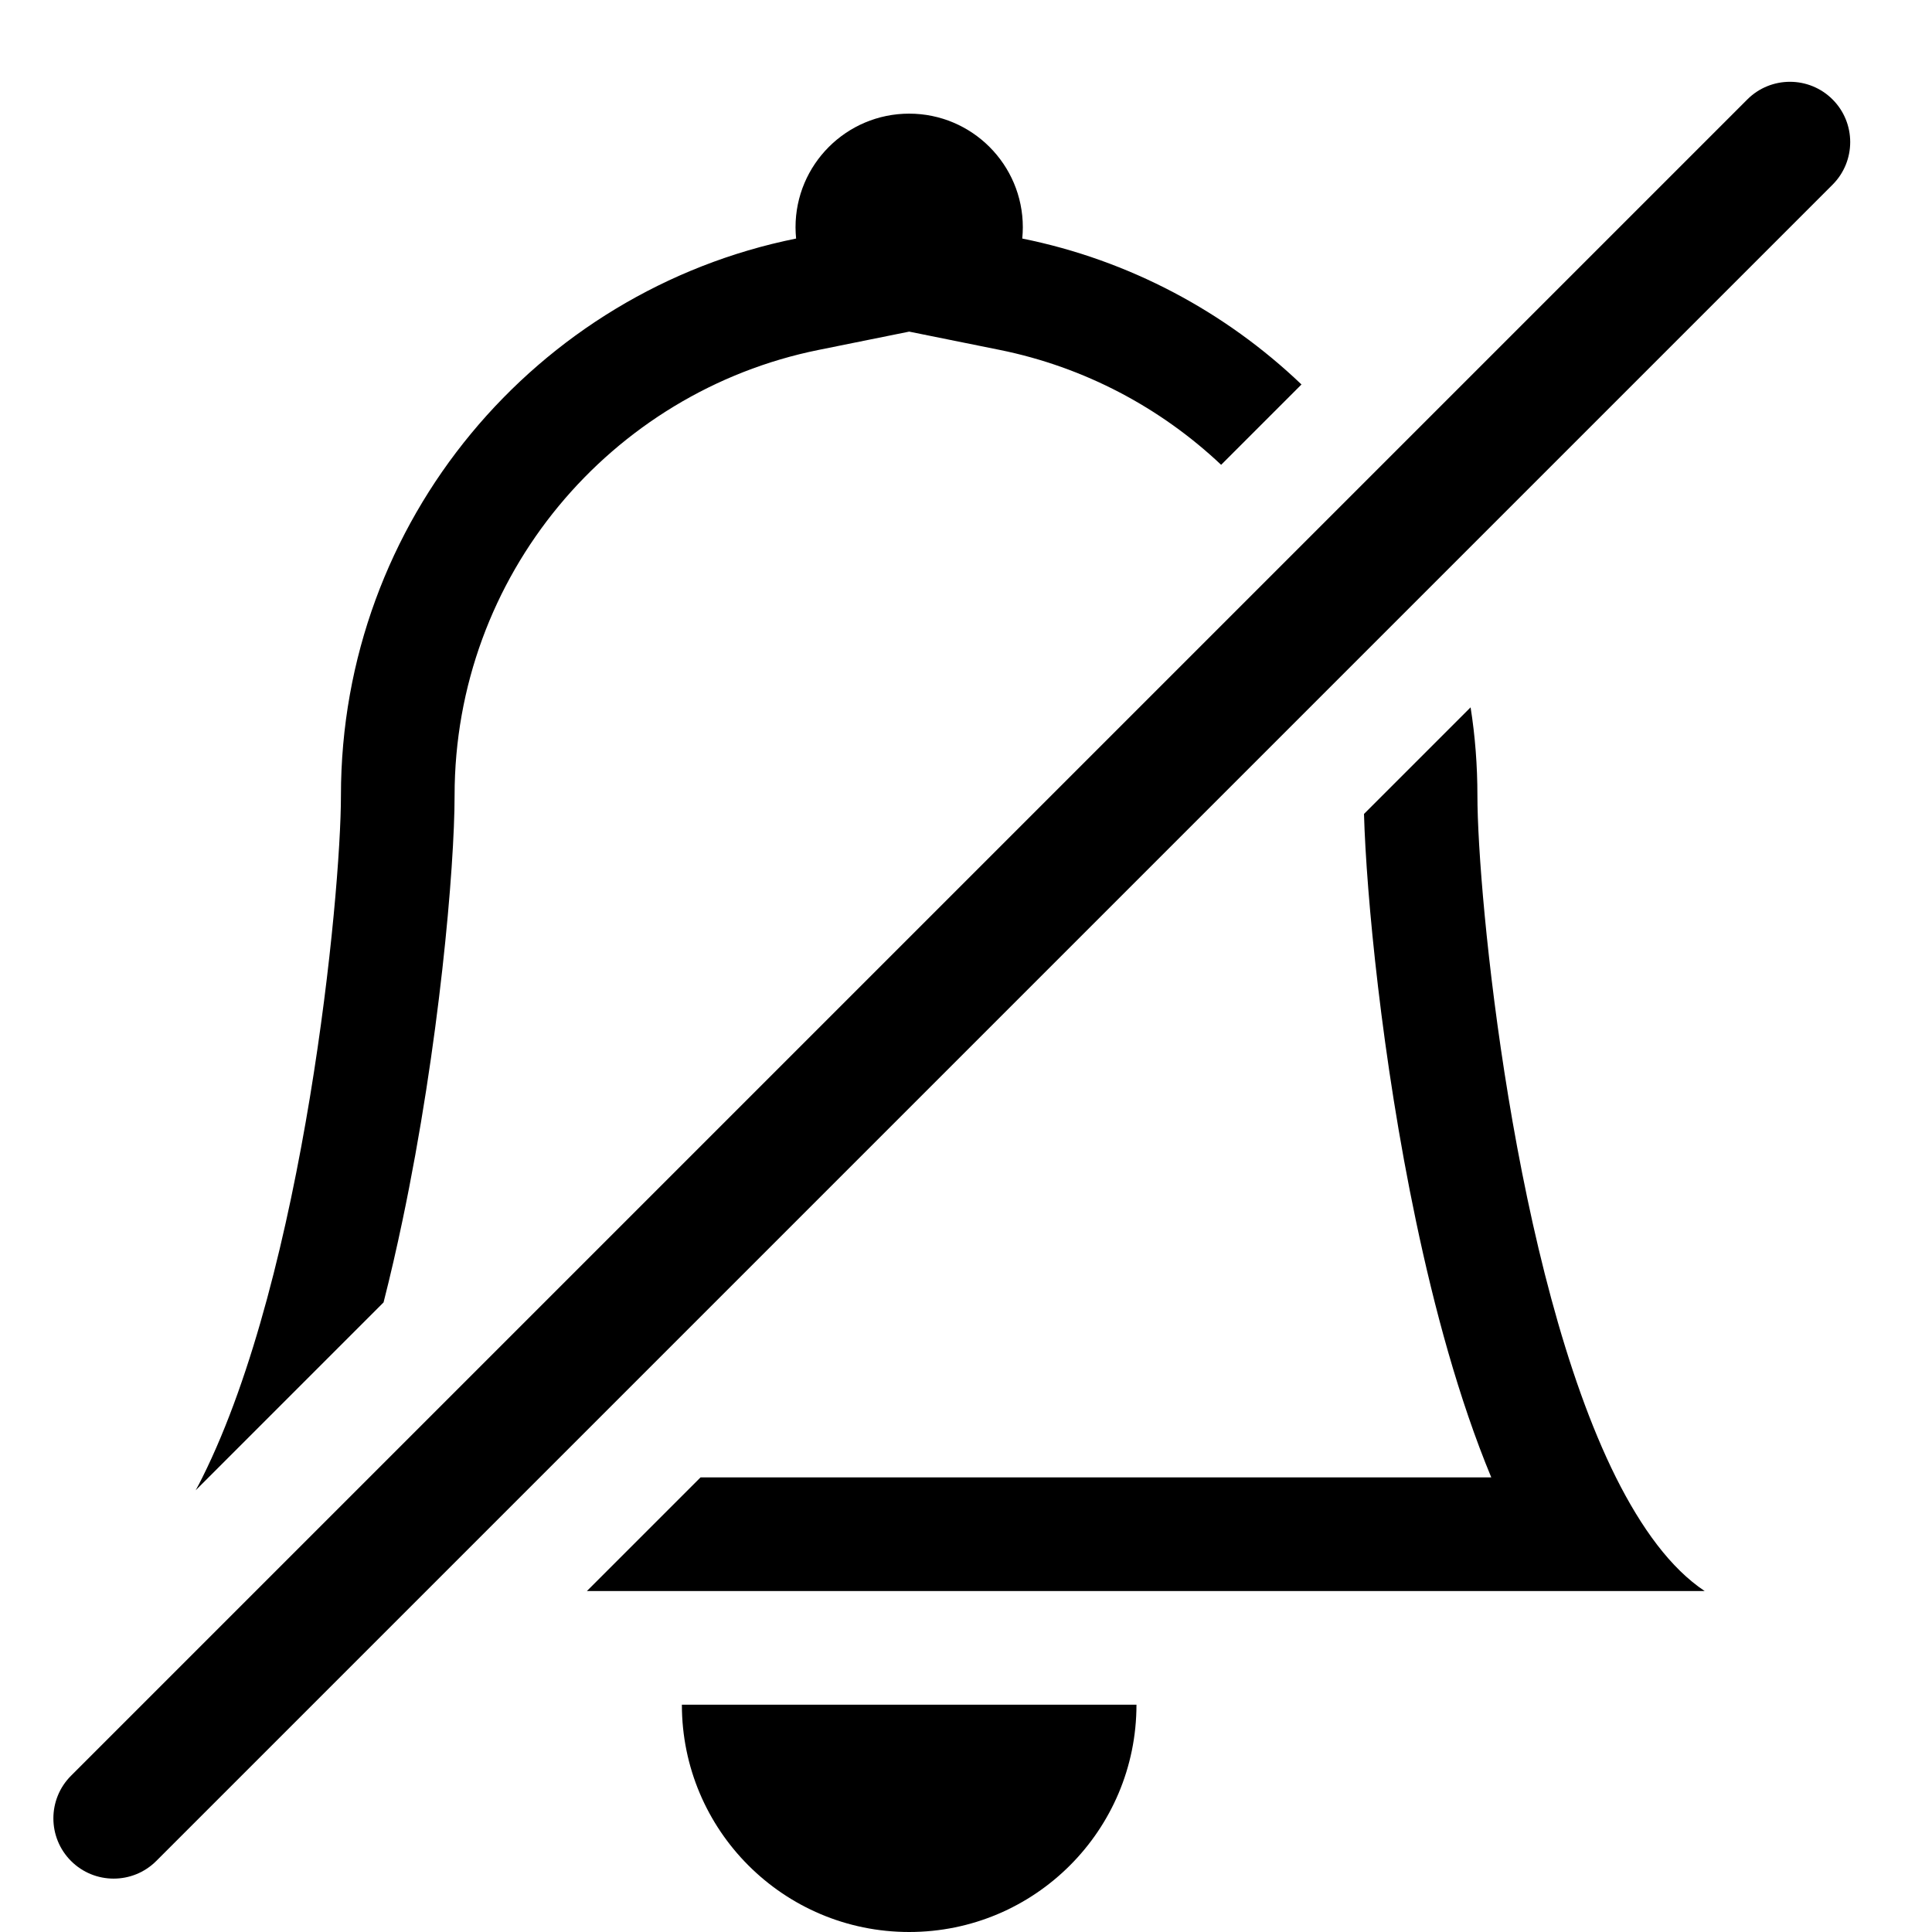 <svg width="17" height="17" viewBox="0 0 17 17" fill="none" xmlns="http://www.w3.org/2000/svg">
<path d="M5.164 14H15C14.701 13.801 14.443 13.447 14.219 13C13.321 11.199 13 7.879 13 7C13 6.736 12.98 6.477 12.94 6.224L12.002 7.162C12.022 7.87 12.159 9.316 12.459 10.742C12.62 11.509 12.835 12.308 13.122 13H6.164L5.164 14Z" fill="black"/>
<path d="M10.745 4.09C10.213 3.588 9.543 3.23 8.797 3.079L8 2.918L7.203 3.079C5.376 3.448 4 5.065 4 7C4 7.628 3.866 9.197 3.541 10.742C3.491 10.98 3.436 11.221 3.375 11.46L1.722 13.113C1.742 13.076 1.762 13.039 1.781 13C2.679 11.199 3 7.879 3 7C3 4.579 4.72 2.56 7.005 2.099C7.002 2.066 7 2.033 7 2C7 1.448 7.448 1 8 1C8.552 1 9 1.448 9 2C9 2.033 8.998 2.066 8.995 2.099C9.937 2.289 10.783 2.744 11.452 3.383L10.745 4.09Z" fill="black"/>
<path d="M10 15C10 16.105 9.105 17 8 17C6.895 17 6 16.105 6 15H10Z" fill="black"/>
<path d="M0.625 15.625C0.418 15.832 0.418 16.168 0.625 16.375C0.832 16.582 1.168 16.582 1.375 16.375L16.125 1.625C16.332 1.418 16.332 1.082 16.125 0.875C15.918 0.668 15.582 0.668 15.375 0.875L0.625 15.625Z" fill="black"/>
</svg>
